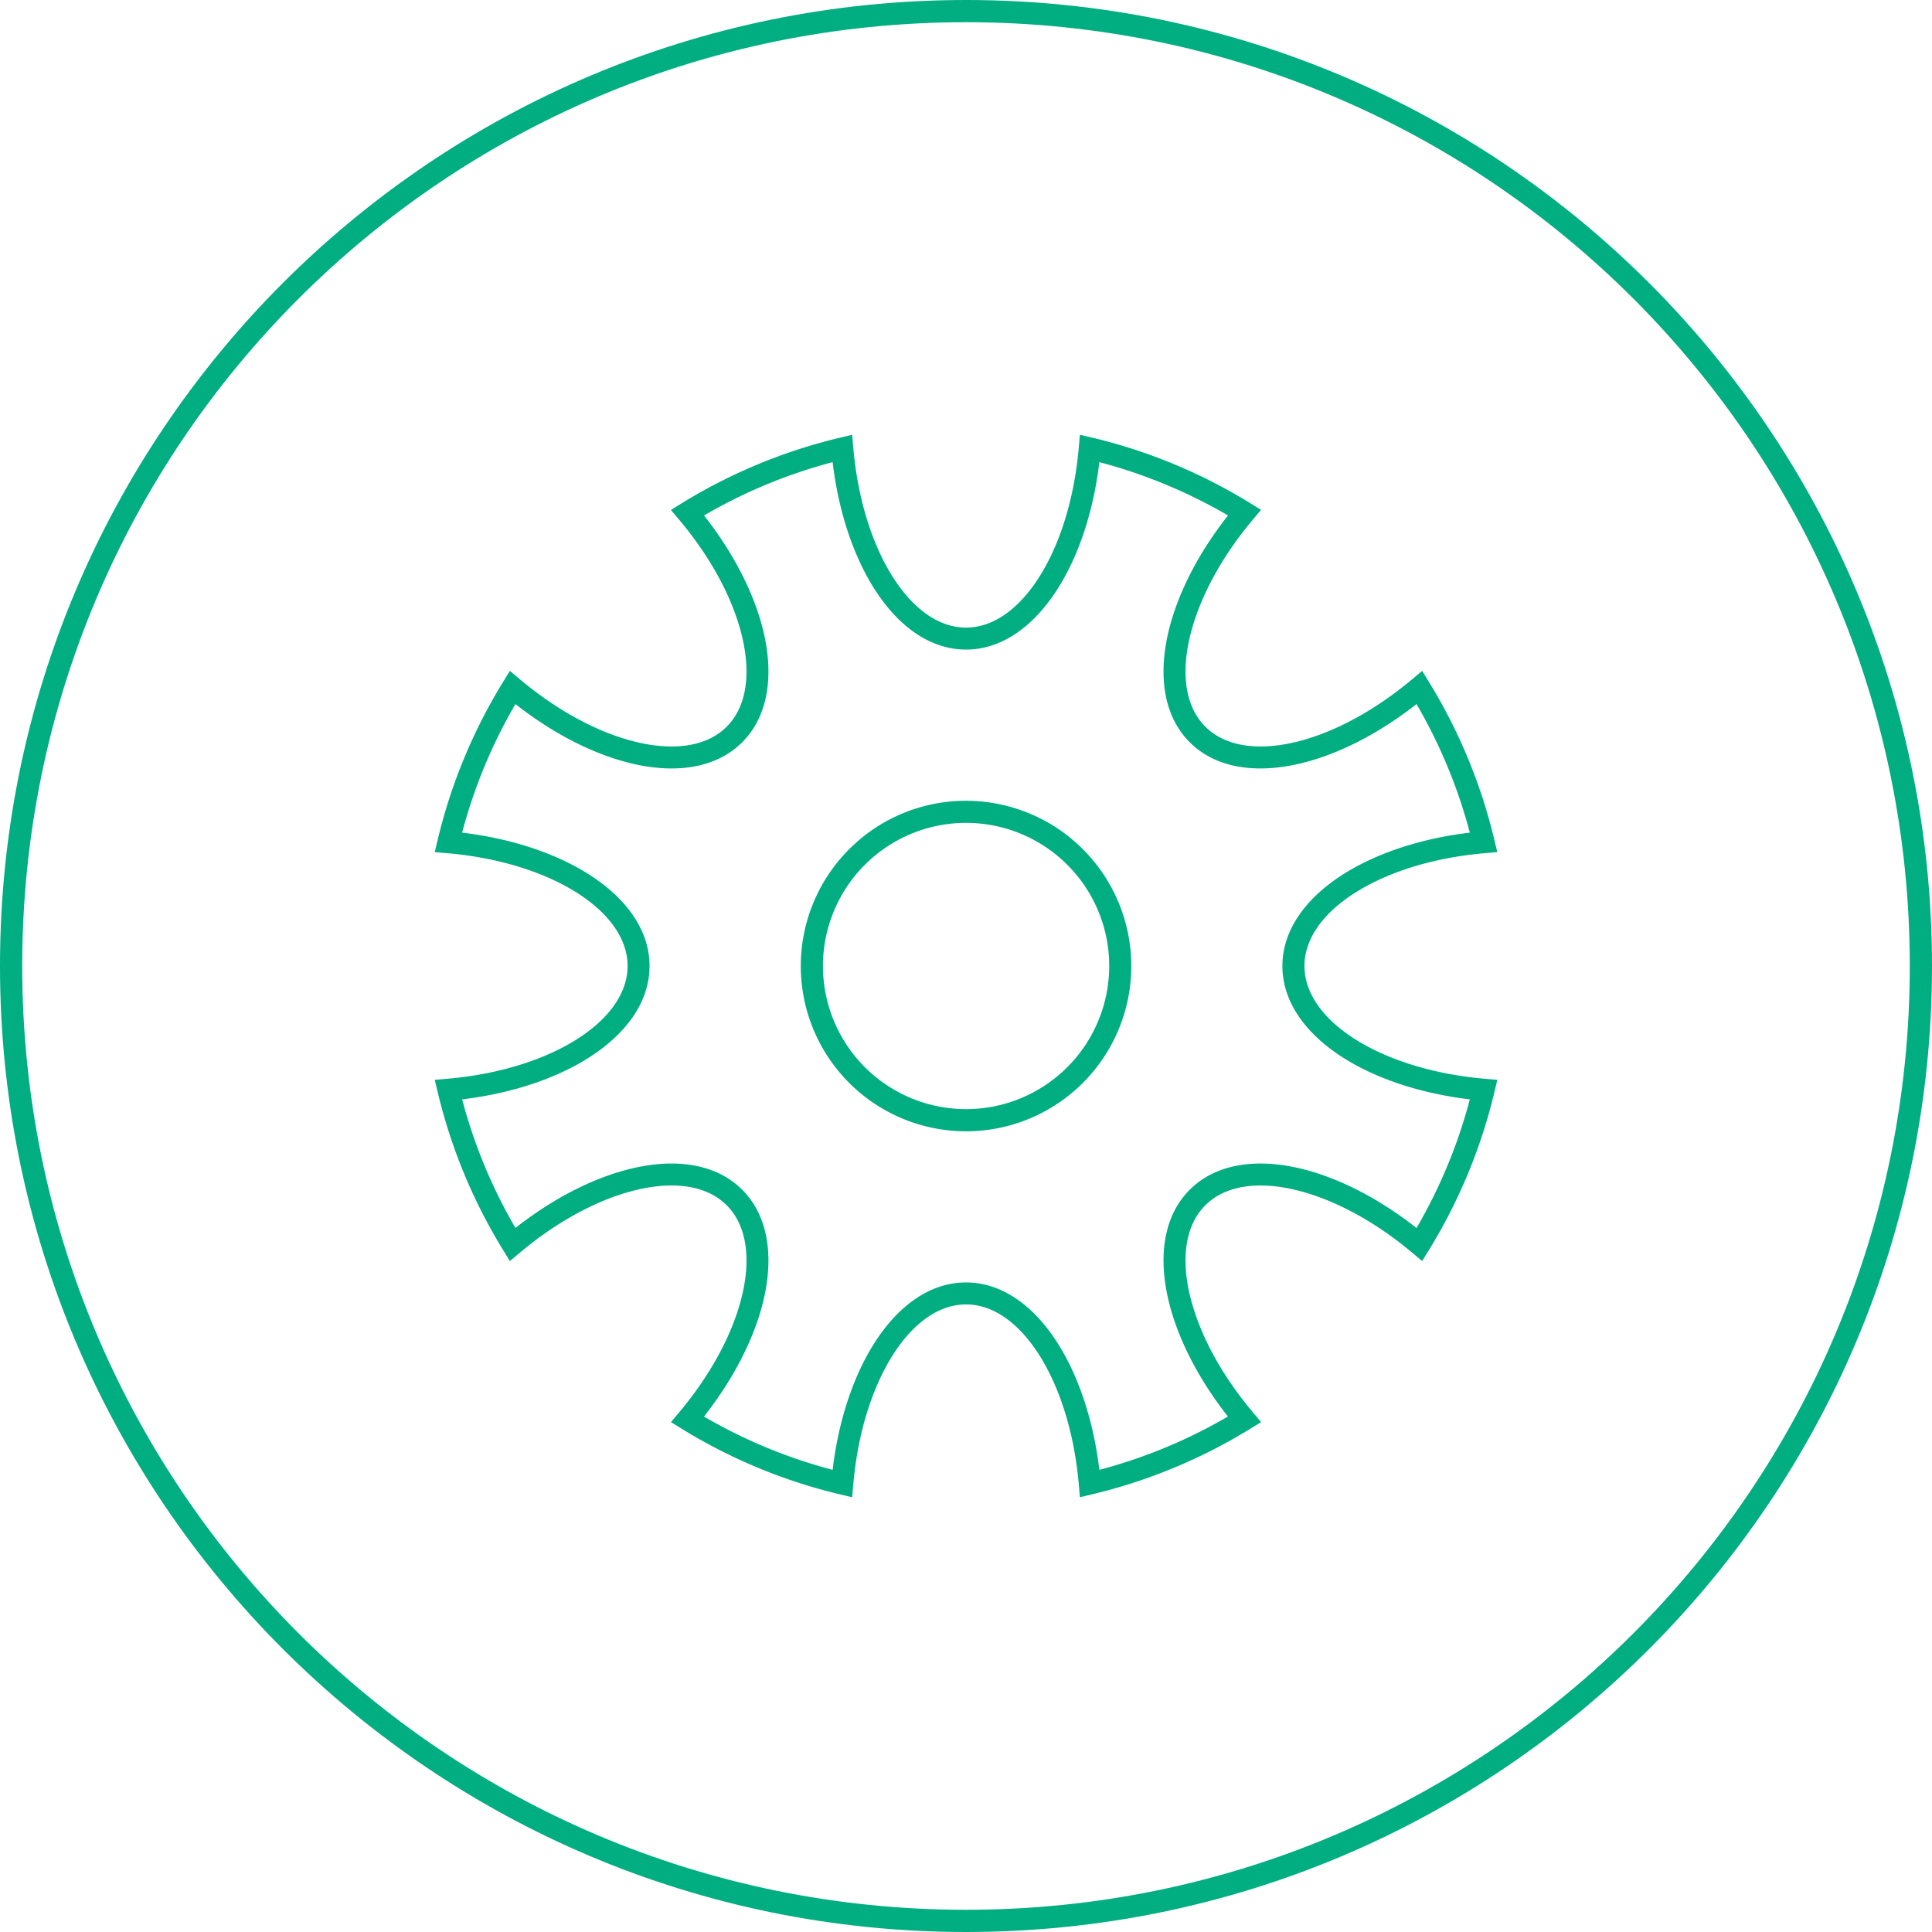 <svg xmlns="http://www.w3.org/2000/svg" viewBox="0 0 1093.39 1093.39"><defs><style>.cls-1{fill:#00ae81;}</style></defs><title>Asset 91</title><g id="Layer_2" data-name="Layer 2"><g id="Layer_1-2" data-name="Layer 1"><path class="cls-1" d="M618.15,247.68a305.16,305.16,0,0,1,89.43,37.1l6.11,3.76-4.63,5.51c-19.15,22.79-31.63,47.17-36.2,68.78-4.27,20.14-1.55,37.6,9.28,48.42s28.29,13.55,48.44,9.29c21.56-4.57,45.92-17.06,68.74-36.22l5.52-4.64,3.78,6.15a305.93,305.93,0,0,1,37.07,89.41l1.67,7-7.2.62c-29.7,2.57-55.77,11-74.24,23-17.26,11.23-27.68,25.5-27.68,40.82s10.42,29.59,27.68,40.82c18.48,12,44.55,20.41,74.26,23l7.2.63-1.67,7a305.16,305.16,0,0,1-37.1,89.43l-3.76,6.11-5.52-4.63c-22.78-19.14-47.16-31.63-68.77-36.2-20.14-4.26-37.6-1.54-48.42,9.28s-13.55,28.29-9.29,48.44c4.57,21.56,17,45.93,36.22,68.74l4.64,5.52-6.15,3.78a305.93,305.93,0,0,1-89.41,37.07l-7,1.67-.62-7.19c-2.57-29.71-11-55.78-23-74.25-11.23-17.26-25.5-27.68-40.82-27.68s-29.59,10.43-40.82,27.69c-12,18.47-20.41,44.55-23,74.25l-.63,7.2-7-1.67a305.16,305.16,0,0,1-89.43-37.1l-6.11-3.76,4.63-5.51c19.14-22.79,31.63-47.17,36.2-68.77,4.26-20.15,1.54-37.61-9.28-48.43s-28.29-13.55-48.44-9.28c-21.56,4.56-45.93,17-68.74,36.22l-5.52,4.63-3.78-6.14a306.14,306.14,0,0,1-37.07-89.42l-1.67-7,7.19-.63c29.71-2.57,55.78-11,74.25-23,17.26-11.22,27.68-25.5,27.68-40.81s-10.43-29.6-27.68-40.82c-18.48-12-44.55-20.42-74.26-23l-7.2-.62,1.68-7a306.27,306.27,0,0,1,37.07-89.42l3.78-6.15,5.52,4.64c22.82,19.17,47.18,31.66,68.74,36.22,20.16,4.27,37.63,1.55,48.45-9.28s13.54-28.28,9.28-48.42v0c-4.56-21.55-17-45.92-36.22-68.74l-4.64-5.51,6.15-3.79a306.27,306.27,0,0,1,89.42-37.07l7-1.67.63,7.19c2.57,29.71,11,55.78,23,74.26,11.22,17.26,25.5,27.68,40.81,27.68s29.6-10.42,40.82-27.68c12-18.48,20.42-44.55,23-74.26l.63-7.2,7,1.67Zm41.4,26.47a291.56,291.56,0,0,0-37.38-12.61c-3.43,28.73-12.14,54.09-24.24,72.69-13.53,20.82-31.41,33.39-51.24,33.39s-37.7-12.57-51.23-33.38c-12.1-18.6-20.81-44-24.24-72.69a291.9,291.9,0,0,0-37.37,12.6,296,296,0,0,0-35.41,17.57c17.89,22.74,29.66,46.83,34.26,68.53h0c5.13,24.27,1.37,45.8-12.65,59.82s-35.53,17.77-59.79,12.64c-21.71-4.6-45.8-16.37-68.55-34.26a292.09,292.09,0,0,0-30.18,72.77c28.73,3.43,54.09,12.14,72.69,24.24,20.82,13.54,33.38,31.41,33.38,51.24s-12.56,37.69-33.37,51.23c-18.6,12.1-44,20.81-72.69,24.24a291.92,291.92,0,0,0,30.18,72.77c22.75-17.89,46.84-29.66,68.54-34.26,24.27-5.13,45.78-1.37,59.79,12.65s17.78,35.54,12.65,59.82c-4.59,21.67-16.38,45.76-34.3,68.53a292.25,292.25,0,0,0,72.81,30.17c3.43-28.73,12.13-54.09,24.23-72.69,13.54-20.81,31.42-33.38,51.24-33.38s37.7,12.56,51.24,33.37c12.1,18.6,20.81,44,24.24,72.69a291.92,291.92,0,0,0,72.77-30.18c-17.89-22.75-29.67-46.84-34.26-68.54-5.13-24.27-1.37-45.78,12.64-59.79s35.55-17.78,59.83-12.65c21.67,4.59,45.75,16.38,68.53,34.3a294.75,294.75,0,0,0,17.56-35.43,291.56,291.56,0,0,0,12.61-37.38c-28.73-3.43-54.09-12.13-72.7-24.23-20.81-13.54-33.38-31.42-33.38-51.24s12.57-37.7,33.38-51.24c18.6-12.1,44-20.81,72.69-24.24a292.93,292.93,0,0,0-30.18-72.77c-22.75,17.89-46.84,29.67-68.55,34.26-24.26,5.13-45.77,1.37-59.79-12.64s-17.77-35.55-12.64-59.83c4.59-21.67,16.38-45.76,34.3-68.53A293.27,293.27,0,0,0,659.55,274.15Z"/><path class="cls-1" d="M546.7,453.2a93.52,93.52,0,1,1-66.11,27.39A93.22,93.22,0,0,1,546.7,453.2ZM604,489.4a81,81,0,1,0,23.74,57.3A80.78,80.78,0,0,0,604,489.4Z"/><path class="cls-1" d="M546.7,0c151,0,287.63,61.19,386.57,160.12s160.12,235.61,160.12,386.58S1032.2,834.34,933.27,933.27,697.66,1093.39,546.7,1093.39,259.06,1032.2,160.12,933.27,0,697.66,0,546.7,61.19,259.06,160.12,160.12,395.73,0,546.7,0ZM924.38,169C827.72,72.36,694.19,12.57,546.7,12.57S265.67,72.36,169,169,12.57,399.2,12.57,546.7,72.36,827.72,169,924.38,399.2,1080.82,546.7,1080.82s281-59.79,377.68-156.44,156.44-230.19,156.44-377.68S1021,265.67,924.38,169Z"/></g></g></svg>